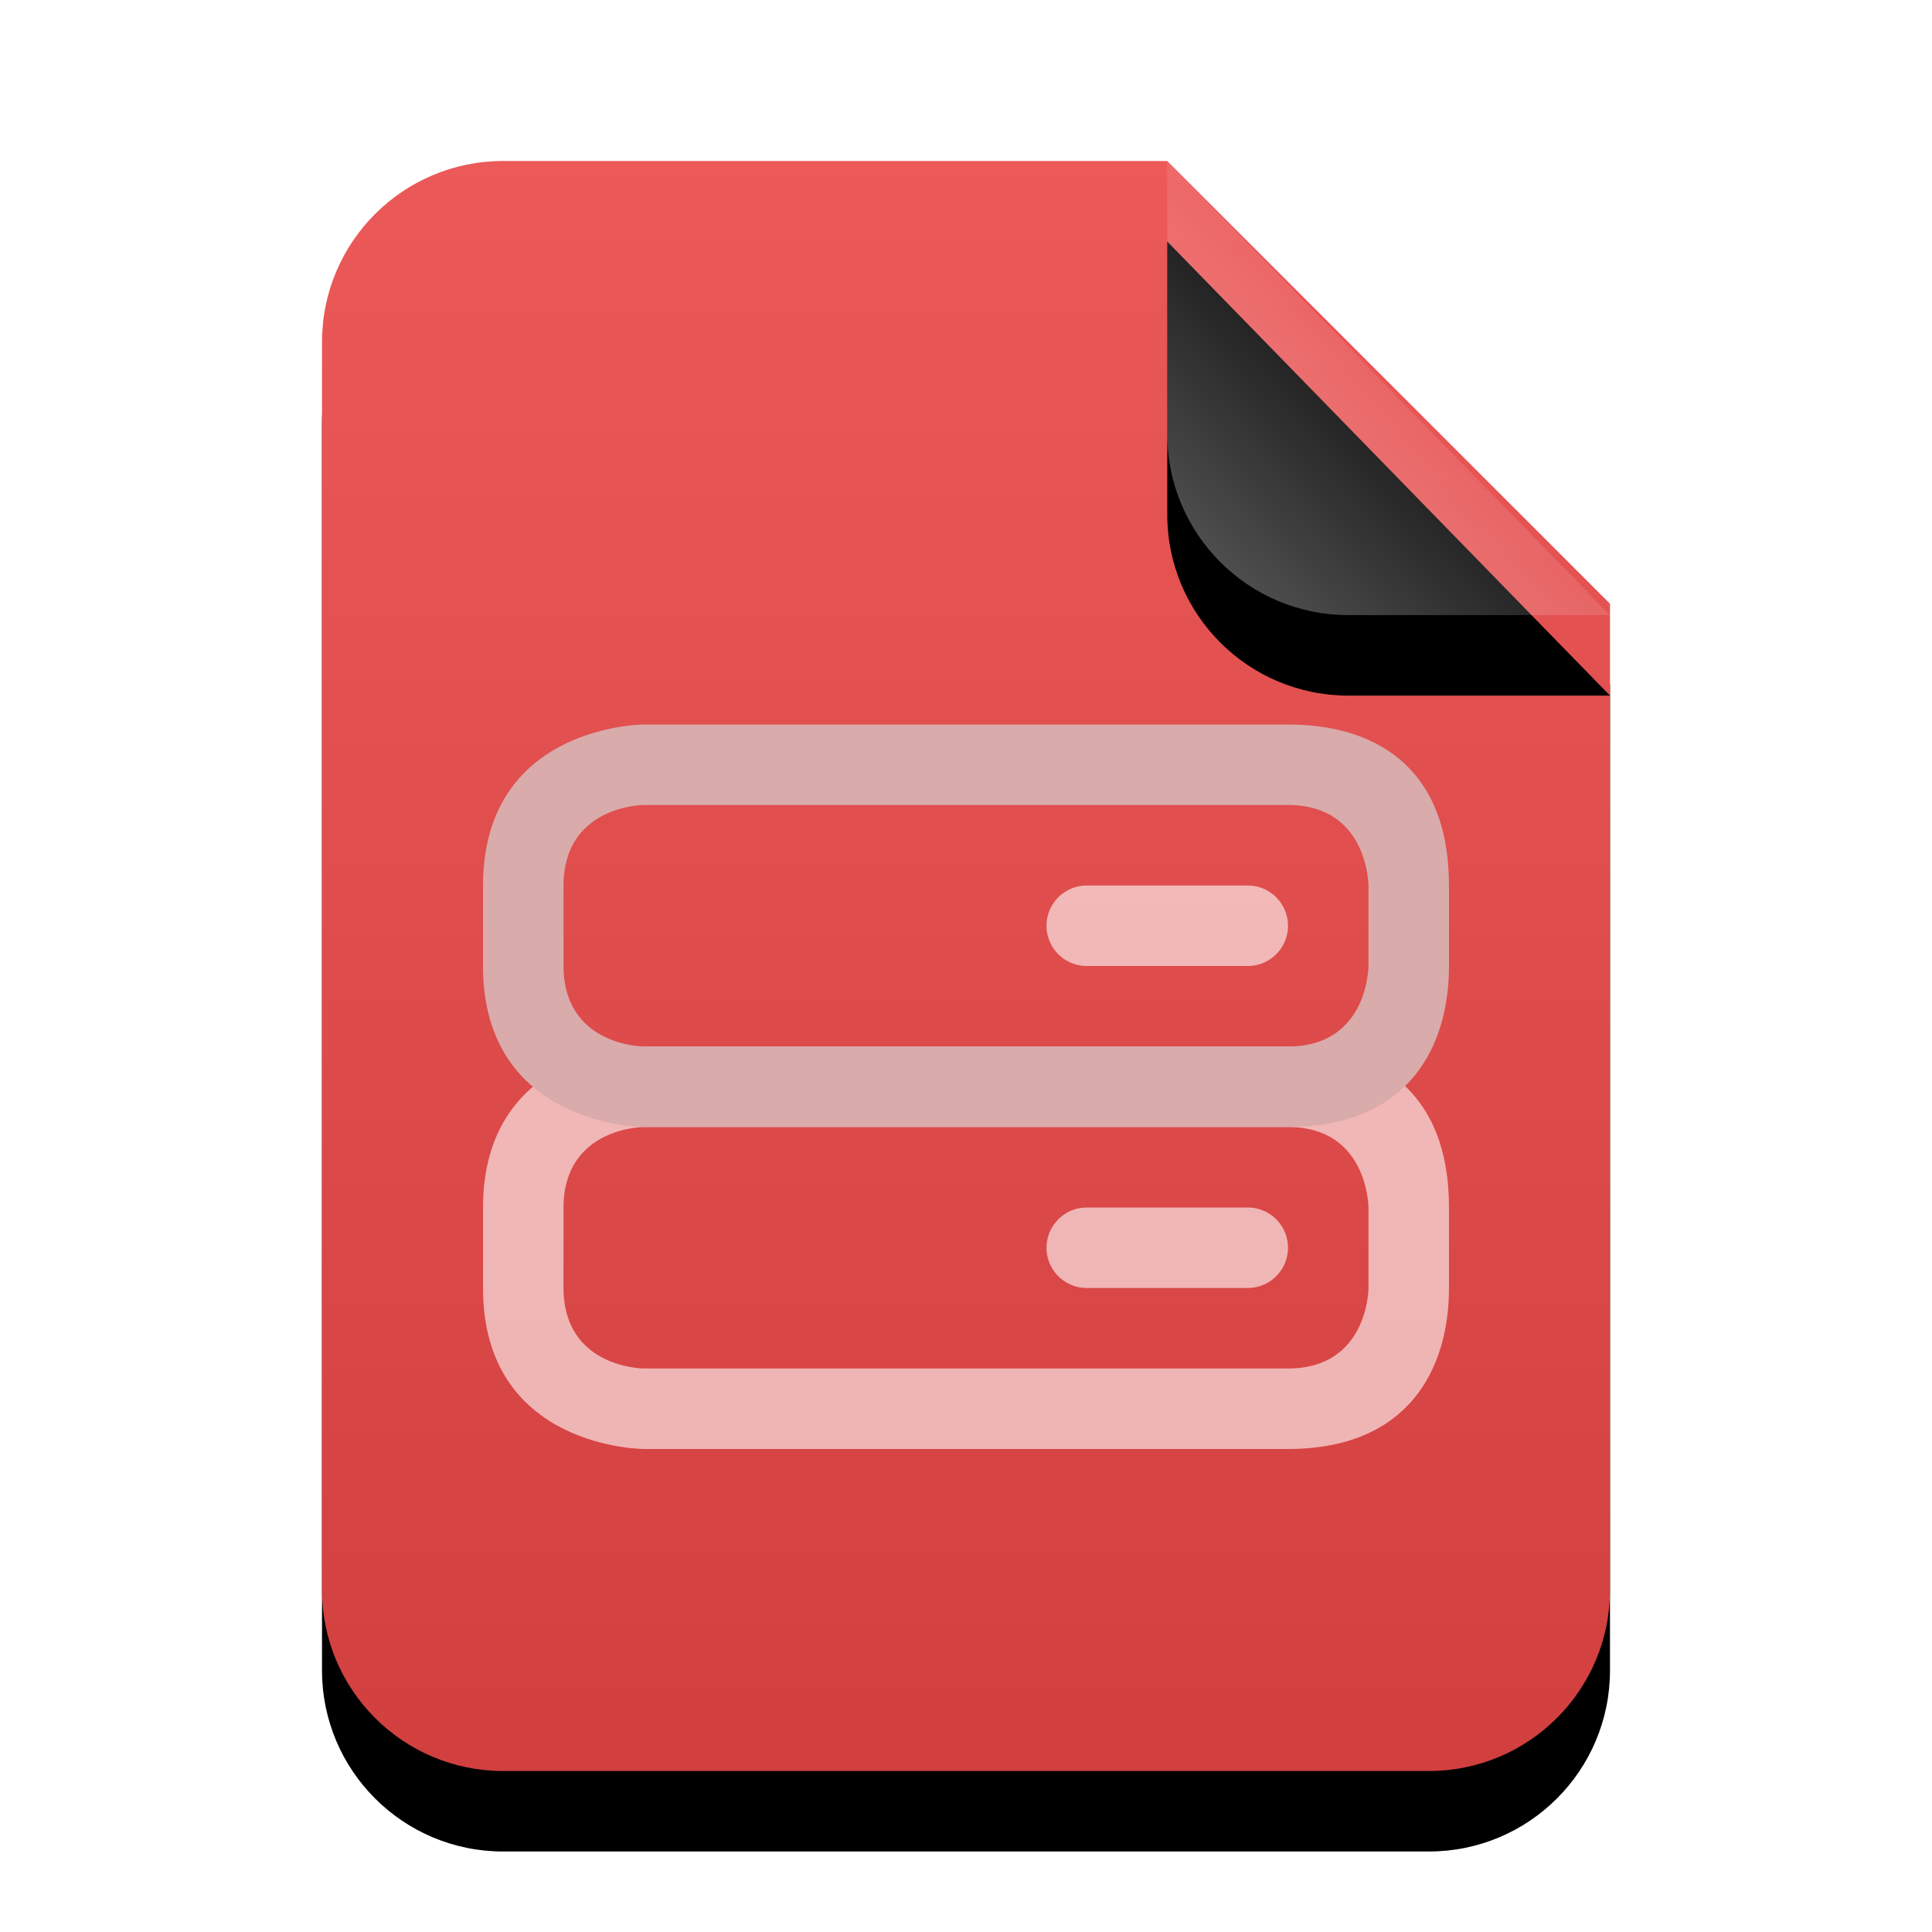 <svg xmlns="http://www.w3.org/2000/svg" xmlns:xlink="http://www.w3.org/1999/xlink" width="24" height="24" viewBox="0 0 24 24">
  <defs>
    <linearGradient id="application-x-sql-c" x1="50%" x2="50%" y1="0%" y2="99.628%">
      <stop offset="0%" stop-color="#EC5959"/>
      <stop offset="100%" stop-color="#D13F3F"/>
    </linearGradient>
    <path id="application-x-sql-b" d="M16,17.75 C16,18.993 14.993,20 13.75,20 L2.25,20 C1.007,20 1.52179594e-16,18.993 0,17.75 L0,2.25 C-1.52179594e-16,1.007 1.007,2.28269391e-16 2.25,0 L10.5,0 L16,5.5 L16,17.75 Z"/>
    <filter id="application-x-sql-a" width="143.8%" height="135%" x="-21.9%" y="-12.5%" filterUnits="objectBoundingBox">
      <feOffset dy="1" in="SourceAlpha" result="shadowOffsetOuter1"/>
      <feGaussianBlur in="shadowOffsetOuter1" result="shadowBlurOuter1" stdDeviation="1"/>
      <feColorMatrix in="shadowBlurOuter1" values="0 0 0 0 0.662   0 0 0 0 0   0 0 0 0 0  0 0 0 0.2 0"/>
    </filter>
    <linearGradient id="application-x-sql-f" x1="50%" x2="14.088%" y1="50%" y2="88.513%">
      <stop offset="0%" stop-color="#FFF" stop-opacity=".1"/>
      <stop offset="100%" stop-color="#FFF" stop-opacity=".3"/>
    </linearGradient>
    <path id="application-x-sql-e" d="M10.5,0 L16,5.641 L12.75,5.641 C11.507,5.641 10.5,4.634 10.5,3.391 L10.5,0 L10.5,0 Z"/>
    <filter id="application-x-sql-d" width="227.3%" height="224.1%" x="-63.6%" y="-44.3%" filterUnits="objectBoundingBox">
      <feOffset dy="1" in="SourceAlpha" result="shadowOffsetOuter1"/>
      <feGaussianBlur in="shadowOffsetOuter1" result="shadowBlurOuter1" stdDeviation="1"/>
      <feComposite in="shadowBlurOuter1" in2="SourceAlpha" operator="out" result="shadowBlurOuter1"/>
      <feColorMatrix in="shadowBlurOuter1" values="0 0 0 0 0   0 0 0 0 0   0 0 0 0 0  0 0 0 0.05 0"/>
    </filter>
  </defs>
  <g fill="none" fill-rule="evenodd">
    <g transform="translate(4 2)">
      <use fill="#000" filter="url(#application-x-sql-a)" xlink:href="#application-x-sql-b"/>
      <use fill="url(#application-x-sql-c)" xlink:href="#application-x-sql-b"/>
      <use fill="#000" filter="url(#application-x-sql-d)" xlink:href="#application-x-sql-e"/>
      <use fill="url(#application-x-sql-f)" xlink:href="#application-x-sql-e"/>
    </g>
    <g transform="translate(6 9)">
      <path stroke="#FFF" stroke-linecap="round" stroke-linejoin="round" stroke-opacity=".6" d="M7.5,6.5 L9.5,6.5"/>
      <path fill="#FFF" fill-opacity=".6" d="M1,6.995 C1,8 2,8 2,8 L10,8 C11,8 11,7 11,6.995 L11,6.005 C11,6.005 11,5 10,5 L2,5 C2,5 1,5 1,6.005 L1,6.995 Z M2,4 L10,4 C11.052,4 12,4.5 12,6.005 L12,7 C12,8 11.5,9 10,9 L2,9 C2,9 0,9 0,7 L0,6.005 C0,4 2,4 2,4 Z"/>
      <path stroke="#FFF" stroke-linecap="round" stroke-linejoin="round" stroke-opacity=".6" d="M7.5,2.5 L9.5,2.5"/>
      <path fill="#D9ABAB" d="M1,2.995 C1,4 2,4 2,4 L10,4 C11,4 11,3 11,2.995 L11,2.005 C11,2.005 11,1 10,1 L2,1 C2,1 1,1 1,2.005 L1,2.995 Z M2,0 L10,0 C11.052,0 12,0.5 12,2.005 L12,3 C12,4 11.5,5 10,5 L2,5 C2,5 0,5 0,3 L0,2.005 C0,0 2,0 2,0 Z"/>
    </g>
  </g>
</svg>
